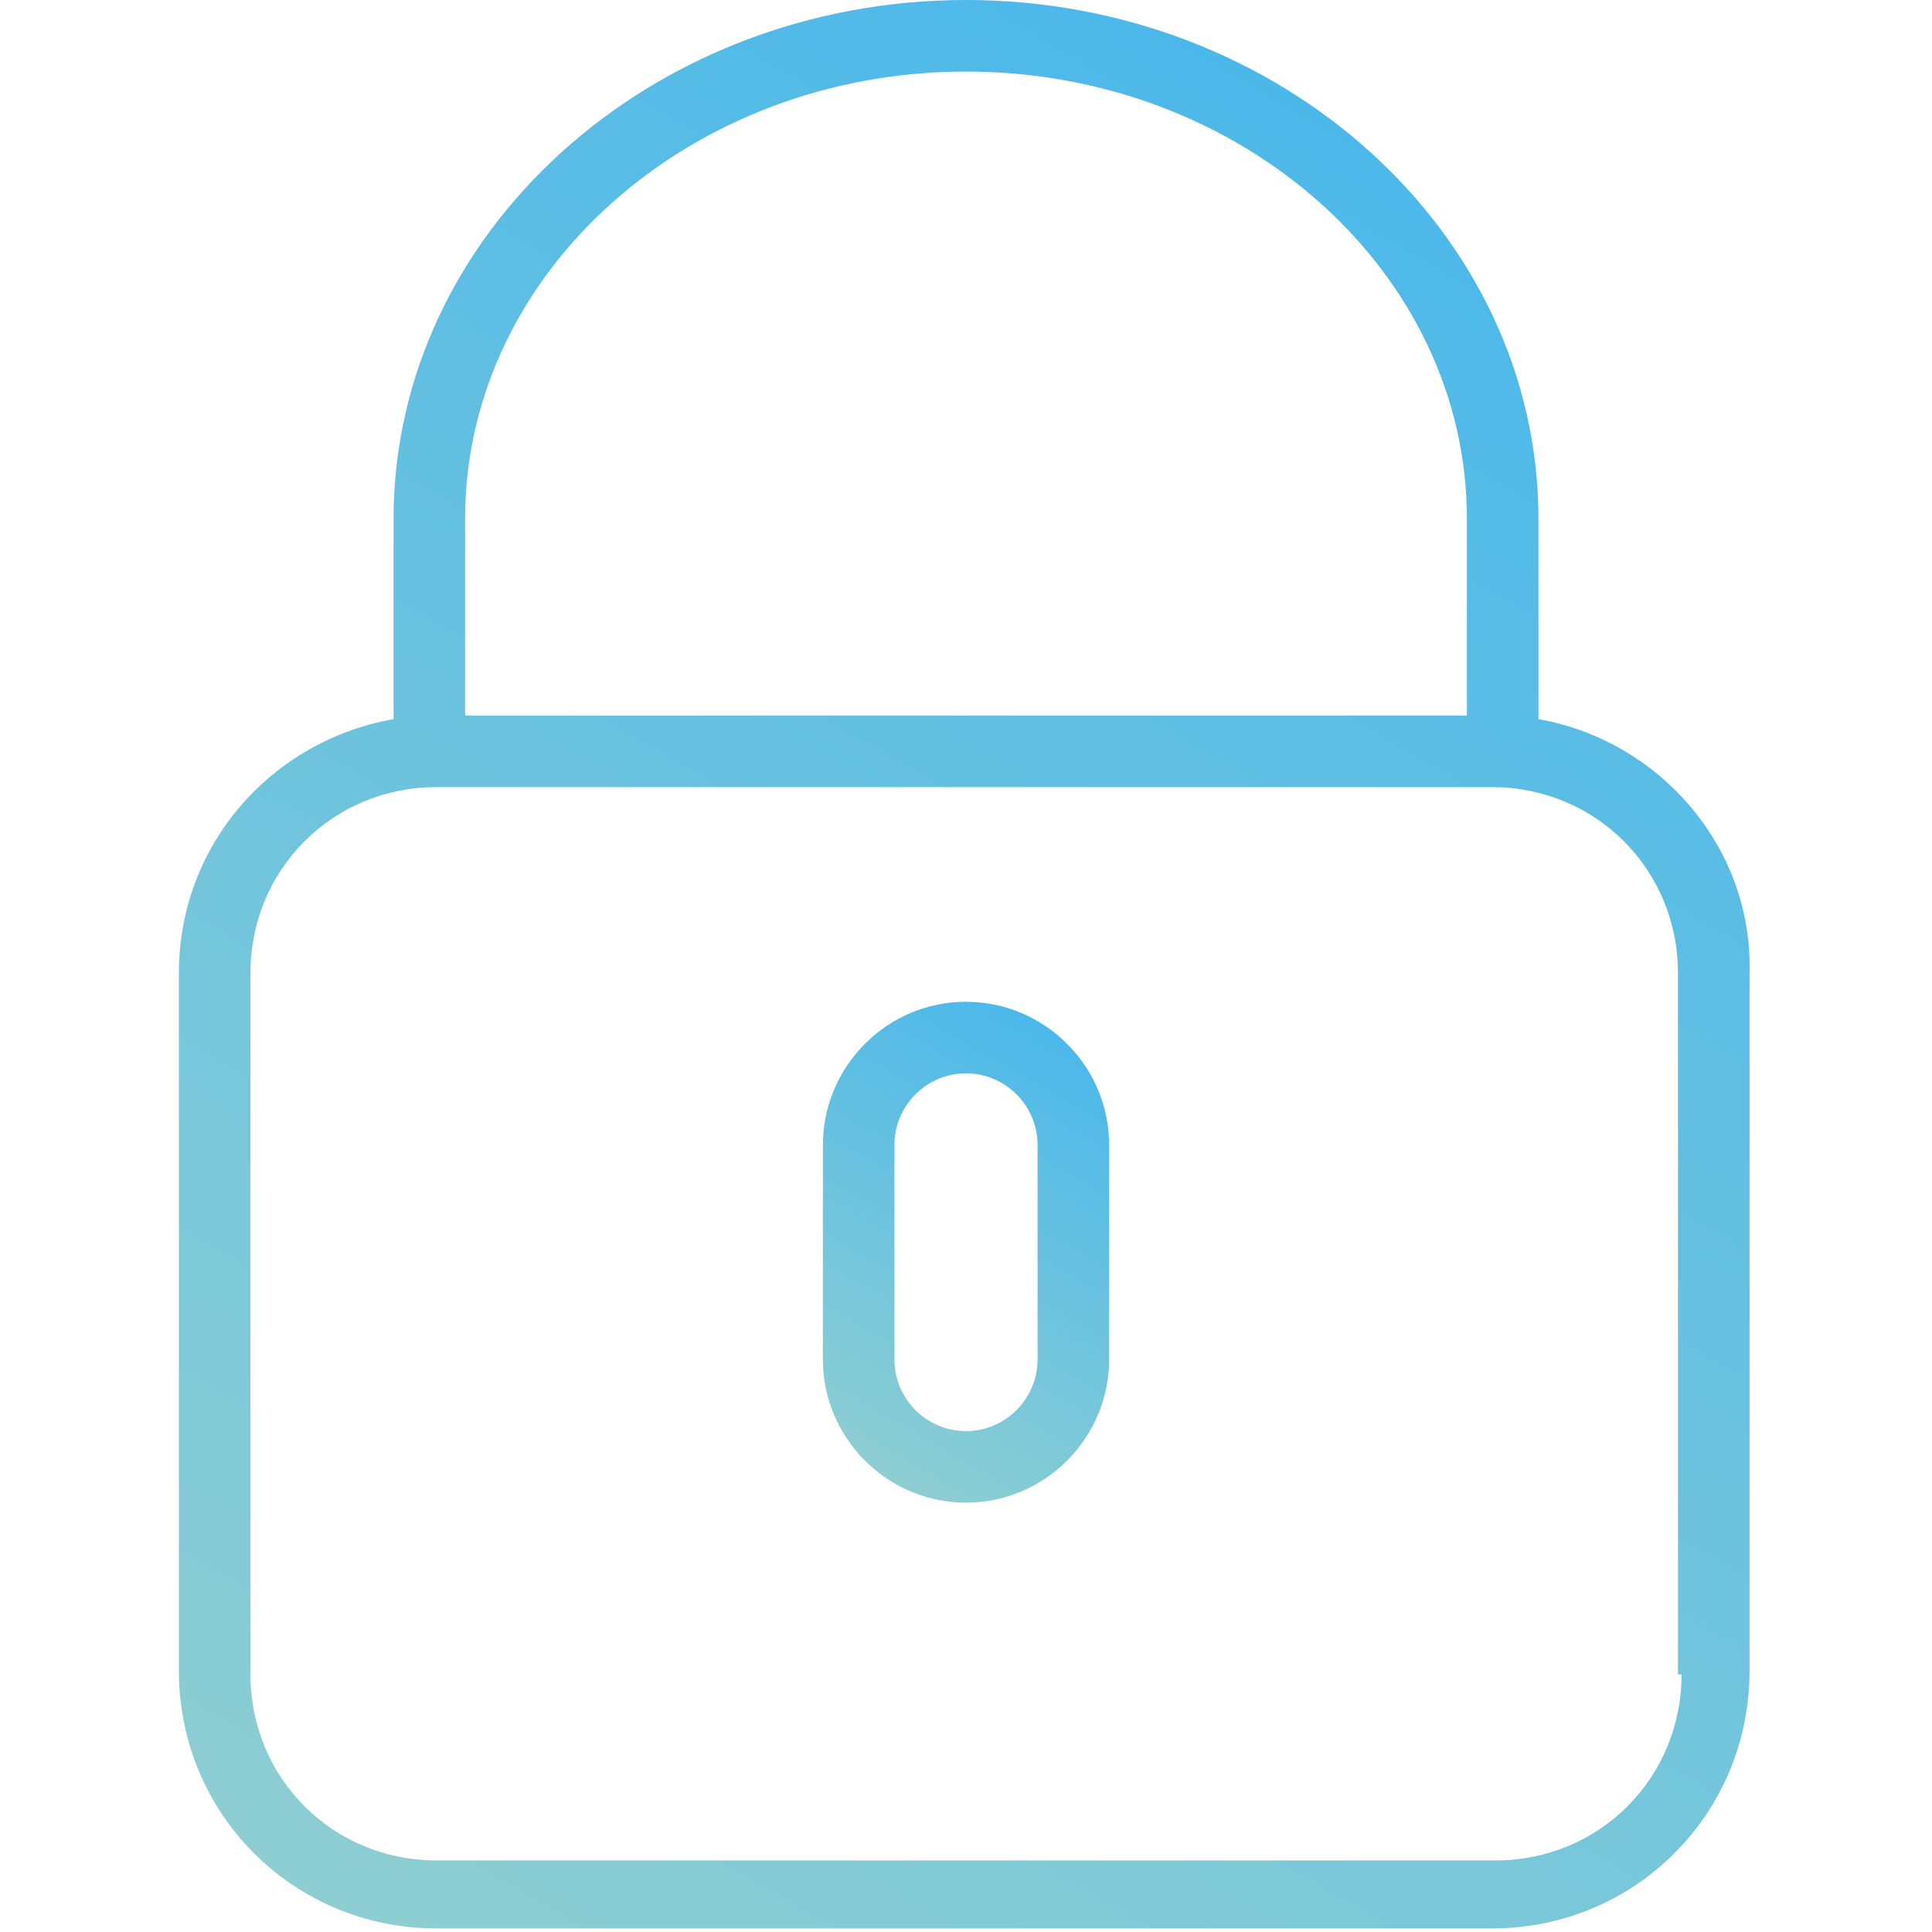 <?xml version="1.0" encoding="utf-8"?>
<!-- Generator: Adobe Illustrator 21.0.0, SVG Export Plug-In . SVG Version: 6.00 Build 0)  -->
<svg version="1.1" id="Capa_1" xmlns="http://www.w3.org/2000/svg" xmlns:xlink="http://www.w3.org/1999/xlink" x="0px" y="0px"
	 viewBox="0 0 54 54" style="enable-background:new 0 0 54 54;" xml:space="preserve">
<style type="text/css">
	.st0{fill:url(#SVGID_1_);}
	.st1{fill:url(#SVGID_2_);}
</style>
<g>
	<linearGradient id="SVGID_1_" gradientUnits="userSpaceOnUse" x1="14.605" y1="56.488" x2="43.327" y2="6.739">
		<stop  offset="0" style="stop-color:#8DCED2"/>
		<stop  offset="1" style="stop-color:#4CB8EA"/>
	</linearGradient>
	<path class="st0" d="M43,20.1v-5.6C43,6.5,35.8,0,27,0S11,6.5,11,14.5v5.6c-3.4,0.6-6,3.5-6,7.1v19.5c0,4,3.2,7.2,7.2,7.2h29.5
		c4,0,7.2-3.2,7.2-7.2V27.2C49,23.7,46.4,20.7,43,20.1z M13,14.5C13,7.6,19.3,2,27,2s14,5.6,14,12.5V20H13V14.5z M47,46.8
		c0,2.9-2.3,5.2-5.2,5.2H12.2C9.3,52,7,49.7,7,46.8V27.2c0-2.9,2.3-5.2,5.2-5.2h29.5c2.9,0,5.2,2.3,5.2,5.2V46.8z"/>
	<linearGradient id="SVGID_2_" gradientUnits="userSpaceOnUse" x1="23.701" y1="40.714" x2="30.299" y2="29.286">
		<stop  offset="0" style="stop-color:#8DCED2"/>
		<stop  offset="1" style="stop-color:#4CB8EA"/>
	</linearGradient>
	<path class="st1" d="M27,28c-2.2,0-4,1.8-4,4v6c0,2.2,1.8,4,4,4s4-1.8,4-4v-6C31,29.8,29.2,28,27,28z M29,38c0,1.1-0.9,2-2,2
		s-2-0.9-2-2v-6c0-1.1,0.9-2,2-2s2,0.9,2,2V38z"/>
</g>
</svg>
